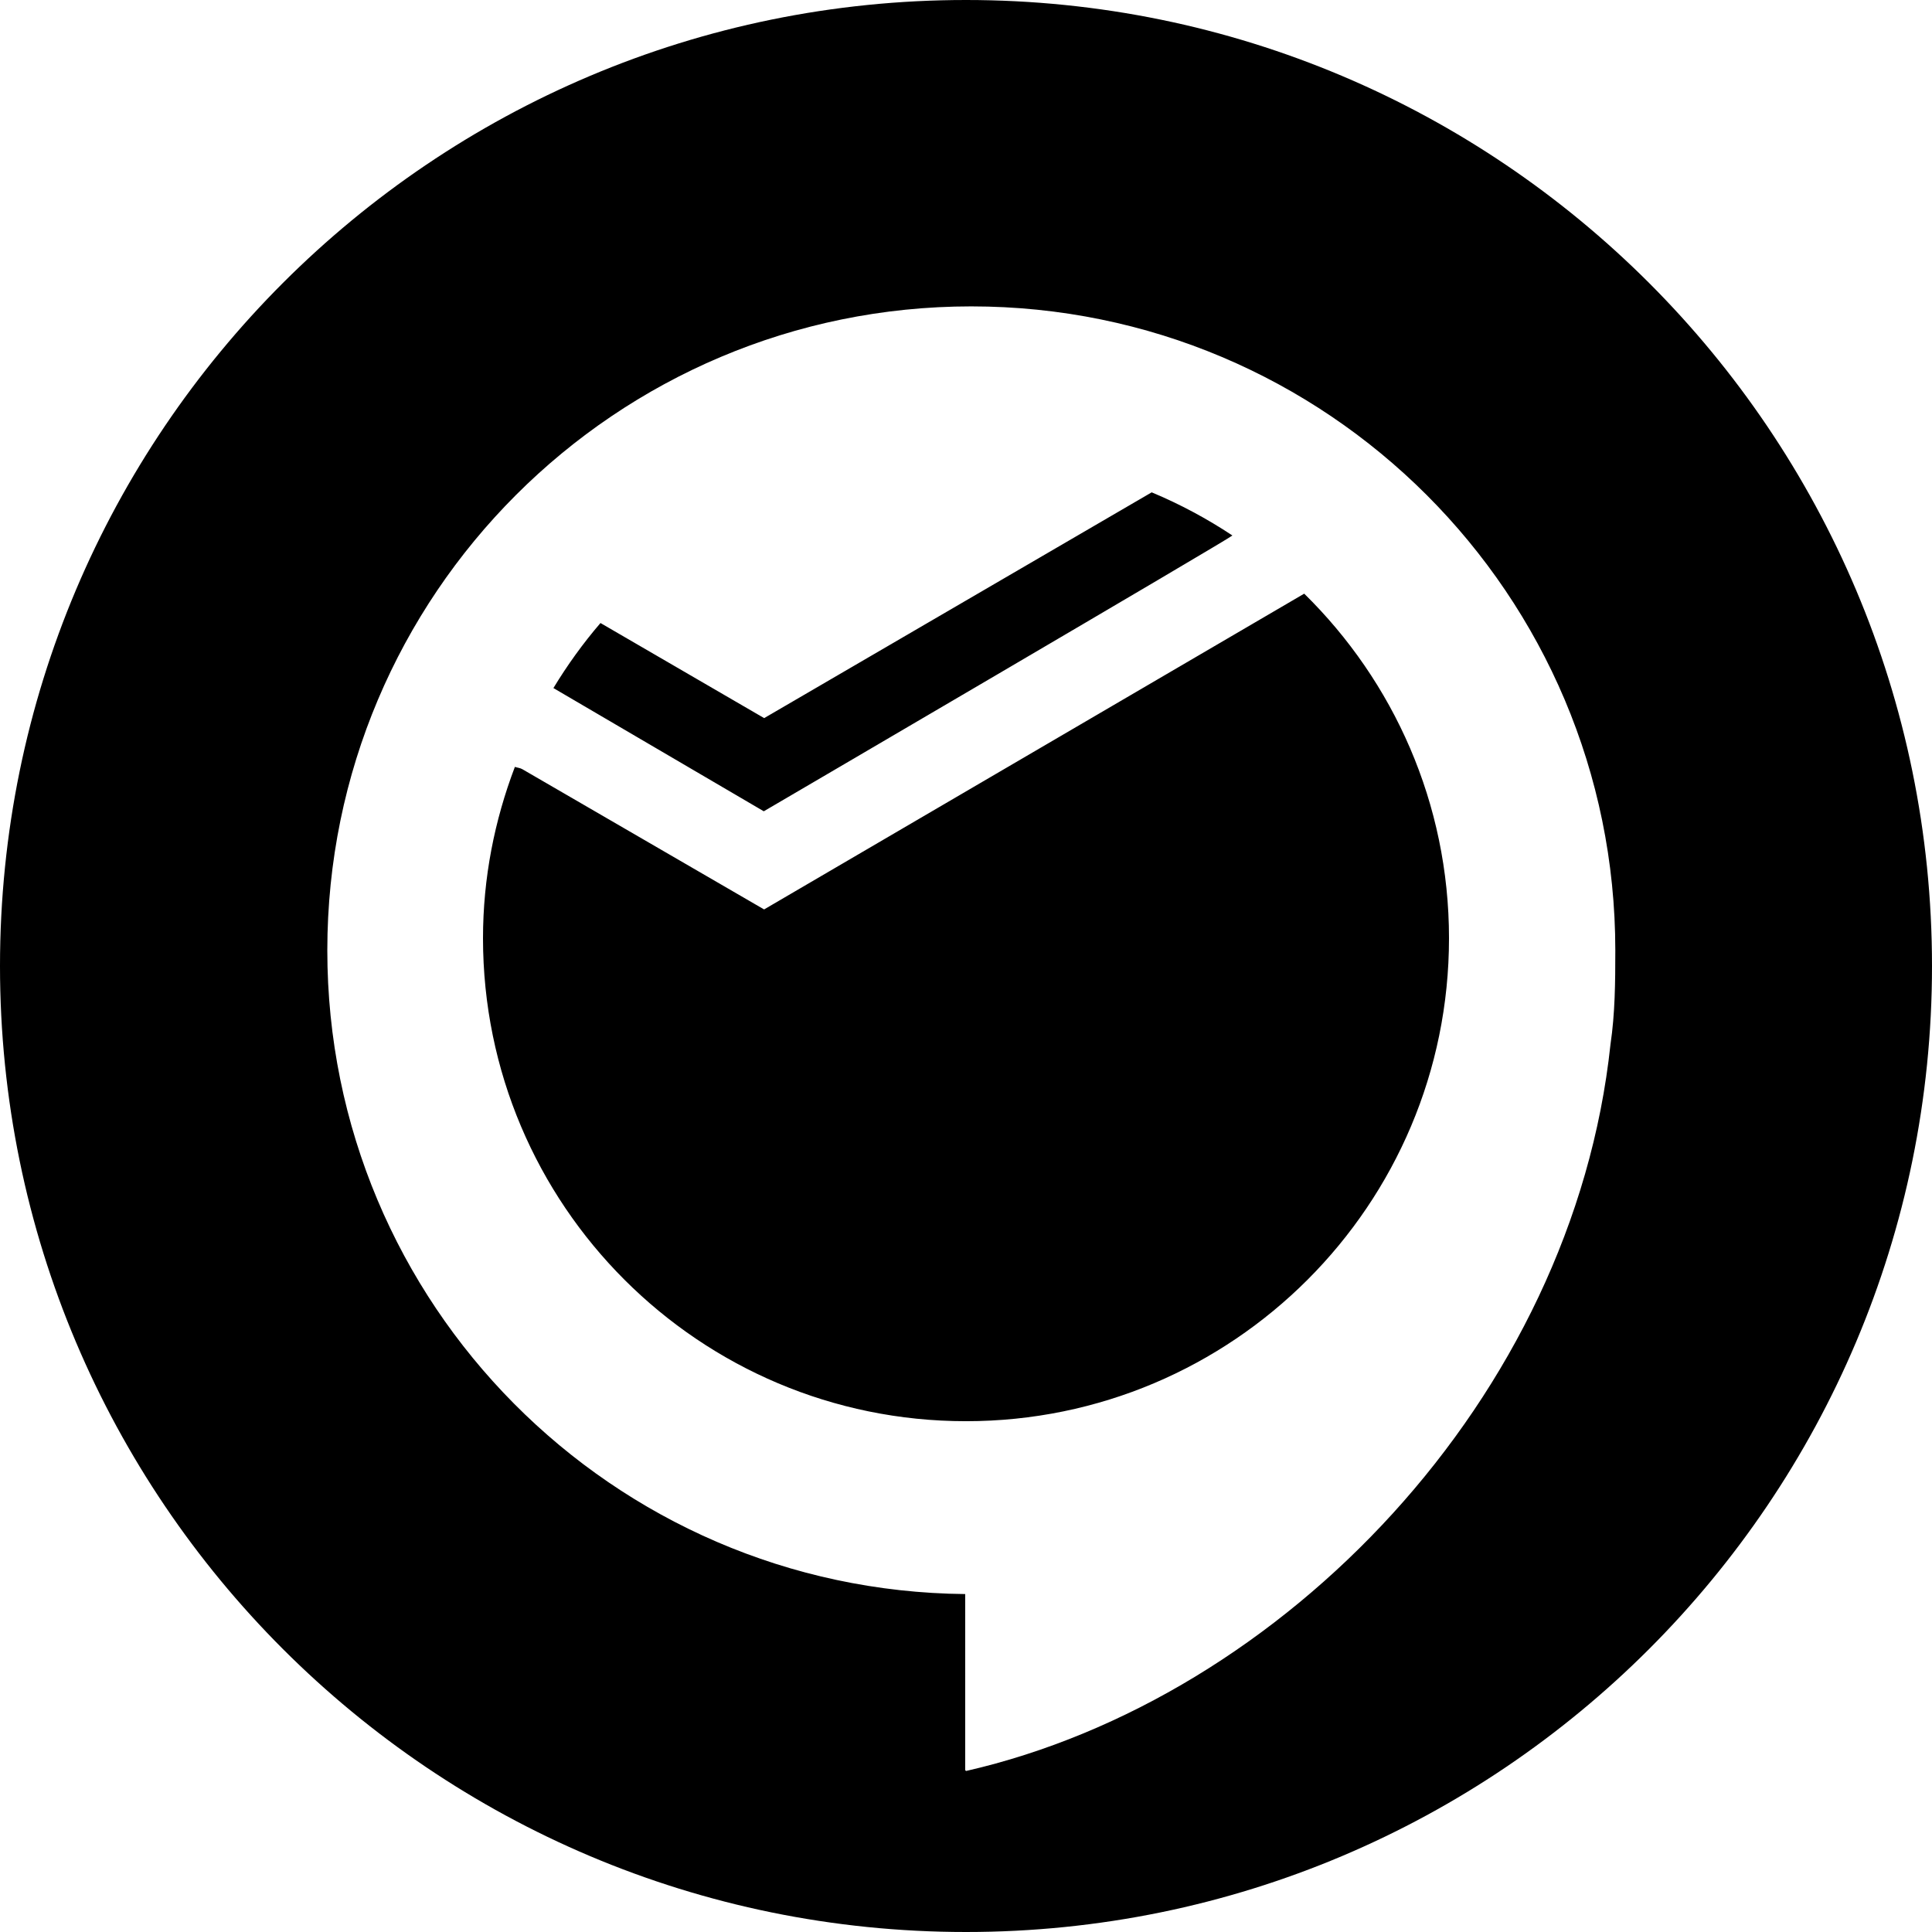 <svg xmlns="http://www.w3.org/2000/svg" width="36" height="36" viewBox="0 0 36 36">
    <path fill-rule="evenodd" d="M36 18c0-9.941-8.059-18-18-18S0 8.059 0 18s8.059 18 18 18 18-8.059 18-18M18.099 5.709c-6.627 0-12 5.373-12 12 0 6.589 5.312 11.932 11.886 11.994V33l.016-.017L18 33c5.913-1.352 11.308-6.952 12.009-13.539.085-.574.09-1.153.09-1.752 0-6.627-5.373-12-12-12M18 26.482c4.971 0 9-4.029 9-9 0-2.515-1.035-4.787-2.698-6.42l-10.064 5.884-4.503-2.612c-.044-.026-.094-.028-.141-.044-.378.993-.594 2.066-.594 3.192 0 4.971 4.029 9 9 9m4.964-16.504c-.472-.313-.975-.583-1.504-.804l-7.221 4.207-3.05-1.772c-.325.378-.617.784-.877 1.212.016.011 3.92 2.296 3.92 2.296s8.68-5.079 8.732-5.139"/>
</svg>
